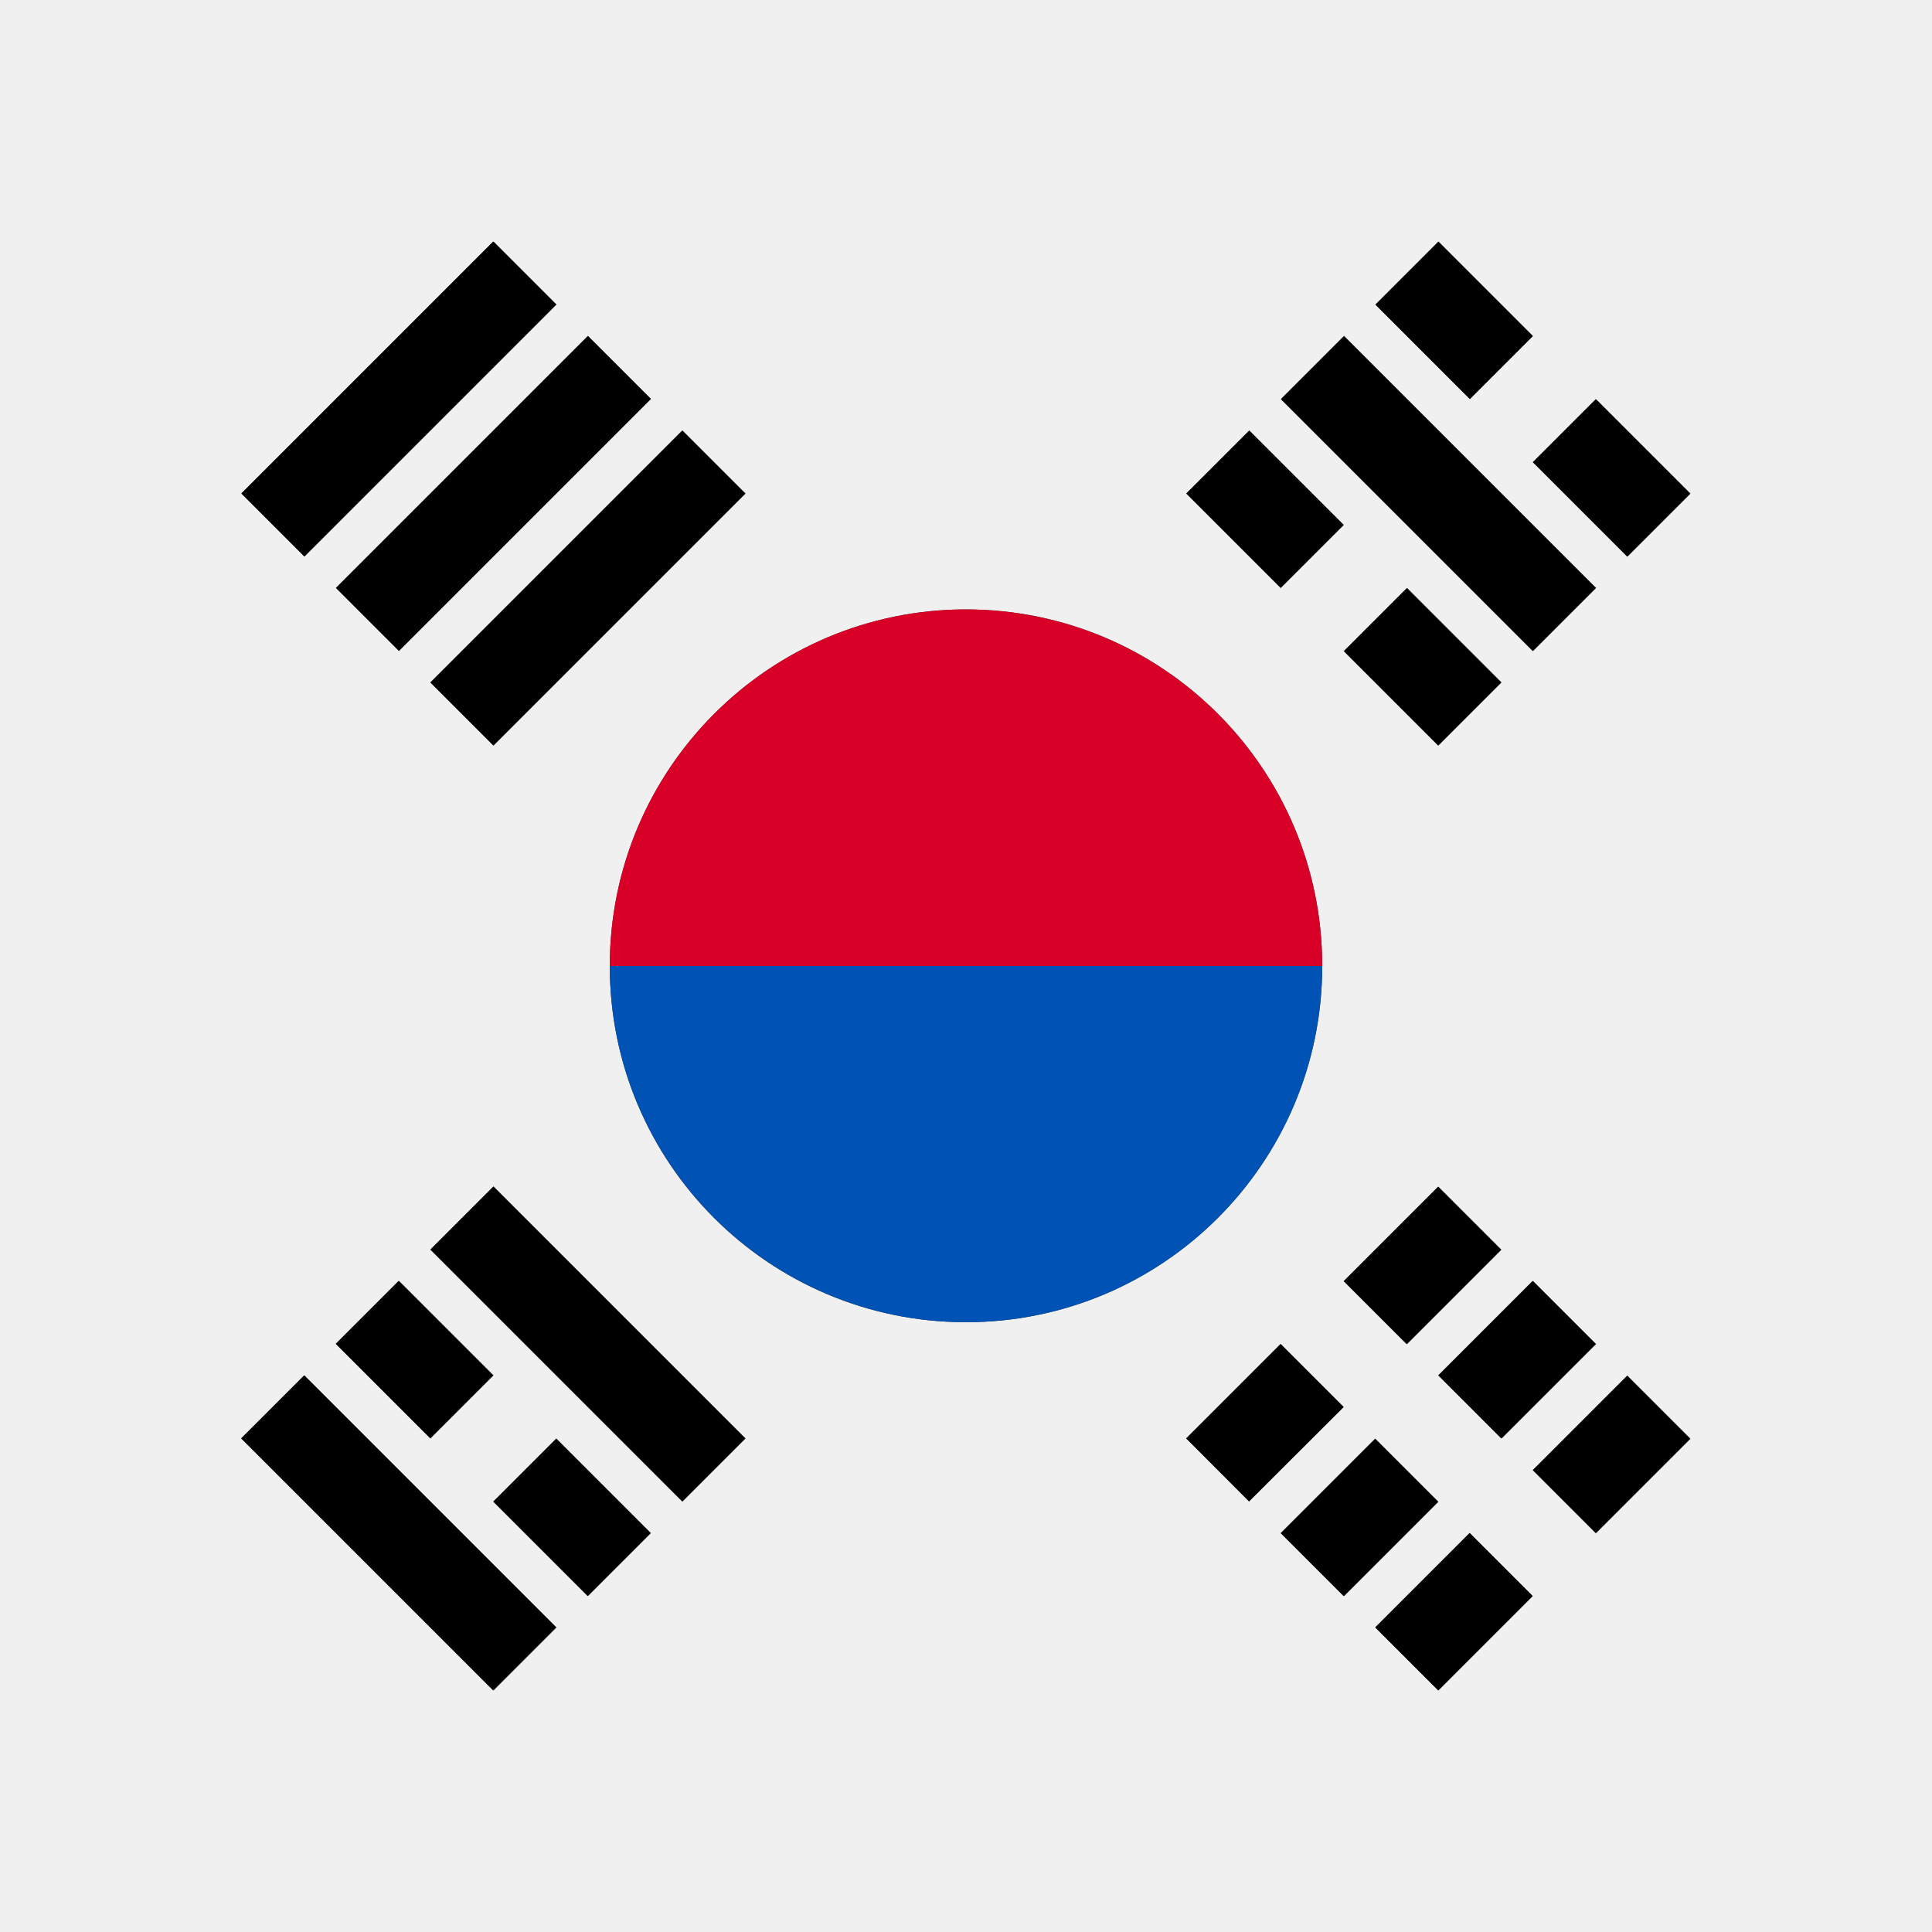 <?xml version="1.0" encoding="utf-8"?>
<!-- Generator: Adobe Illustrator 24.3.0, SVG Export Plug-In . SVG Version: 6.00 Build 0)  -->
<svg version="1.1" id="Layer_1" xmlns="http://www.w3.org/2000/svg" xmlns:xlink="http://www.w3.org/1999/xlink" x="0px" y="0px"
	 viewBox="0 0 512 512" style="enable-background:new 0 0 512 512;" xml:space="preserve">
<rect x="0" y="0" width="512" height="512" fill="#333333" stroke="none"/>
<style type="text/css">
	.st0{fill:#F0F0F0;}
	.st1{fill:#D80027;}
	.st2{fill:#0052B4;}
</style>
<path class="st0" d="M0,0v512h512V0H0z M381.2,64l25,25l-16.7,16.7l-25-25L381.2,64z M356.2,89l66.8,66.8l-16.7,16.7l-66.8-66.8
	L356.2,89z M381.2,314.5l16.7,16.7l-25,25l-16.7-16.7L381.2,314.5z M356.2,172.5l16.7-16.7l25,25l-16.7,16.7L356.2,172.5z
	 M406.3,339.5l16.7,16.7l-25,25l-16.7-16.7L406.3,339.5z M331.1,114.1l25,25l-16.7,16.7l-25-25L331.1,114.1z M197.6,130.8
	l-66.8,66.8l-16.7-16.7l66.8-66.8L197.6,130.8z M172.5,105.7l-66.8,66.8L89,155.8l66.8-66.8L172.5,105.7z M130.8,364.5l-16.7,16.7
	l-25-25l16.7-16.7L130.8,364.5z M130.8,64l16.7,16.7l-66.8,66.8L64,130.8L130.8,64z M130.8,448L64,381.2l16.7-16.7l66.8,66.8
	L130.8,448z M155.8,423l-25-25l16.7-16.7l25,25L155.8,423z M180.9,397.9l-66.8-66.8l16.7-16.7l66.8,66.8L180.9,397.9z M161.6,256
	c0-52.2,42.3-94.5,94.4-94.5c52.2,0,94.4,42.3,94.4,94.5c0,52.2-42.3,94.4-94.4,94.4C203.8,350.4,161.6,308.2,161.6,256z
	 M314.4,381.2l25-25l16.7,16.7l-25.1,25L314.4,381.2z M339.5,406.3l25-25l16.7,16.7l-25,25L339.5,406.3z M381.2,448l-16.7-16.7
	l25-25l16.7,16.7L381.2,448z M423,406.3l-16.7-16.7l25-25l16.7,16.7L423,406.3z M431.3,147.5l-25-25l16.7-16.7l25,25L431.3,147.5z"
	/>
<path class="st1" d="M350.4,256H161.6c0-52.2,42.3-94.5,94.4-94.5C308.2,161.6,350.4,203.8,350.4,256z"/>
<rect x="359.3" y="323.5" transform="matrix(0.707 -0.707 0.707 0.707 -126.668 364.826)" width="35.4" height="23.6"/>
<rect x="317.6" y="365.2" transform="matrix(0.707 -0.707 0.707 0.707 -168.404 347.536)" width="35.4" height="23.6"/>
<rect x="409.4" y="373.6" transform="matrix(0.707 -0.707 0.707 0.707 -147.399 414.906)" width="35.4" height="23.6"/>
<rect x="367.7" y="415.3" transform="matrix(0.707 -0.707 0.707 0.707 -189.151 397.623)" width="35.4" height="23.6"/>
<rect x="384.4" y="348.5" transform="matrix(0.707 -0.707 0.707 0.707 -137.033 389.866)" width="35.4" height="23.6"/>
<rect x="342.6" y="390.3" transform="matrix(0.707 -0.707 0.707 0.707 -178.778 372.58)" width="35.4" height="23.6"/>
<rect x="369.4" y="83.6" transform="matrix(0.707 -0.707 0.707 0.707 19.185 307.863)" width="23.6" height="94.4"/>
<rect x="323.5" y="117.2" transform="matrix(0.707 -0.707 0.707 0.707 2.792 276.63)" width="23.6" height="35.4"/>
<rect x="365.2" y="159" transform="matrix(0.707 -0.707 0.707 0.707 -14.502 318.362)" width="23.6" height="35.4"/>
<rect x="373.6" y="67.2" transform="matrix(0.707 -0.707 0.707 0.707 52.865 297.365)" width="23.6" height="35.4"/>
<rect x="415.3" y="108.9" transform="matrix(0.707 -0.707 0.707 0.707 35.585 339.108)" width="23.6" height="35.4"/>
<rect x="93.9" y="359" transform="matrix(0.707 -0.707 0.707 0.707 -256.304 193.758)" width="23.6" height="94.4"/>
<rect x="139.8" y="384.4" transform="matrix(0.707 -0.707 0.707 0.707 -239.903 224.993)" width="23.6" height="35.4"/>
<rect x="98.1" y="342.6" transform="matrix(0.707 -0.707 0.707 0.707 -222.613 183.26)" width="23.6" height="35.4"/>
<rect x="144" y="309" transform="matrix(0.707 -0.707 0.707 0.707 -206.219 214.508)" width="23.6" height="94.4"/>
<rect x="58.5" y="93.9" transform="matrix(0.707 -0.707 0.707 0.707 -43.798 105.735)" width="94.4" height="23.6"/>
<rect x="83.6" y="119" transform="matrix(0.707 -0.707 0.707 0.707 -54.175 130.777)" width="94.4" height="23.6"/>
<rect x="108.6" y="144" transform="matrix(0.707 -0.707 0.707 0.707 -64.548 155.821)" width="94.4" height="23.6"/>
<path class="st2" d="M350.4,256c0,52.2-42.3,94.4-94.4,94.4s-94.4-42.3-94.4-94.4"/>
</svg>

